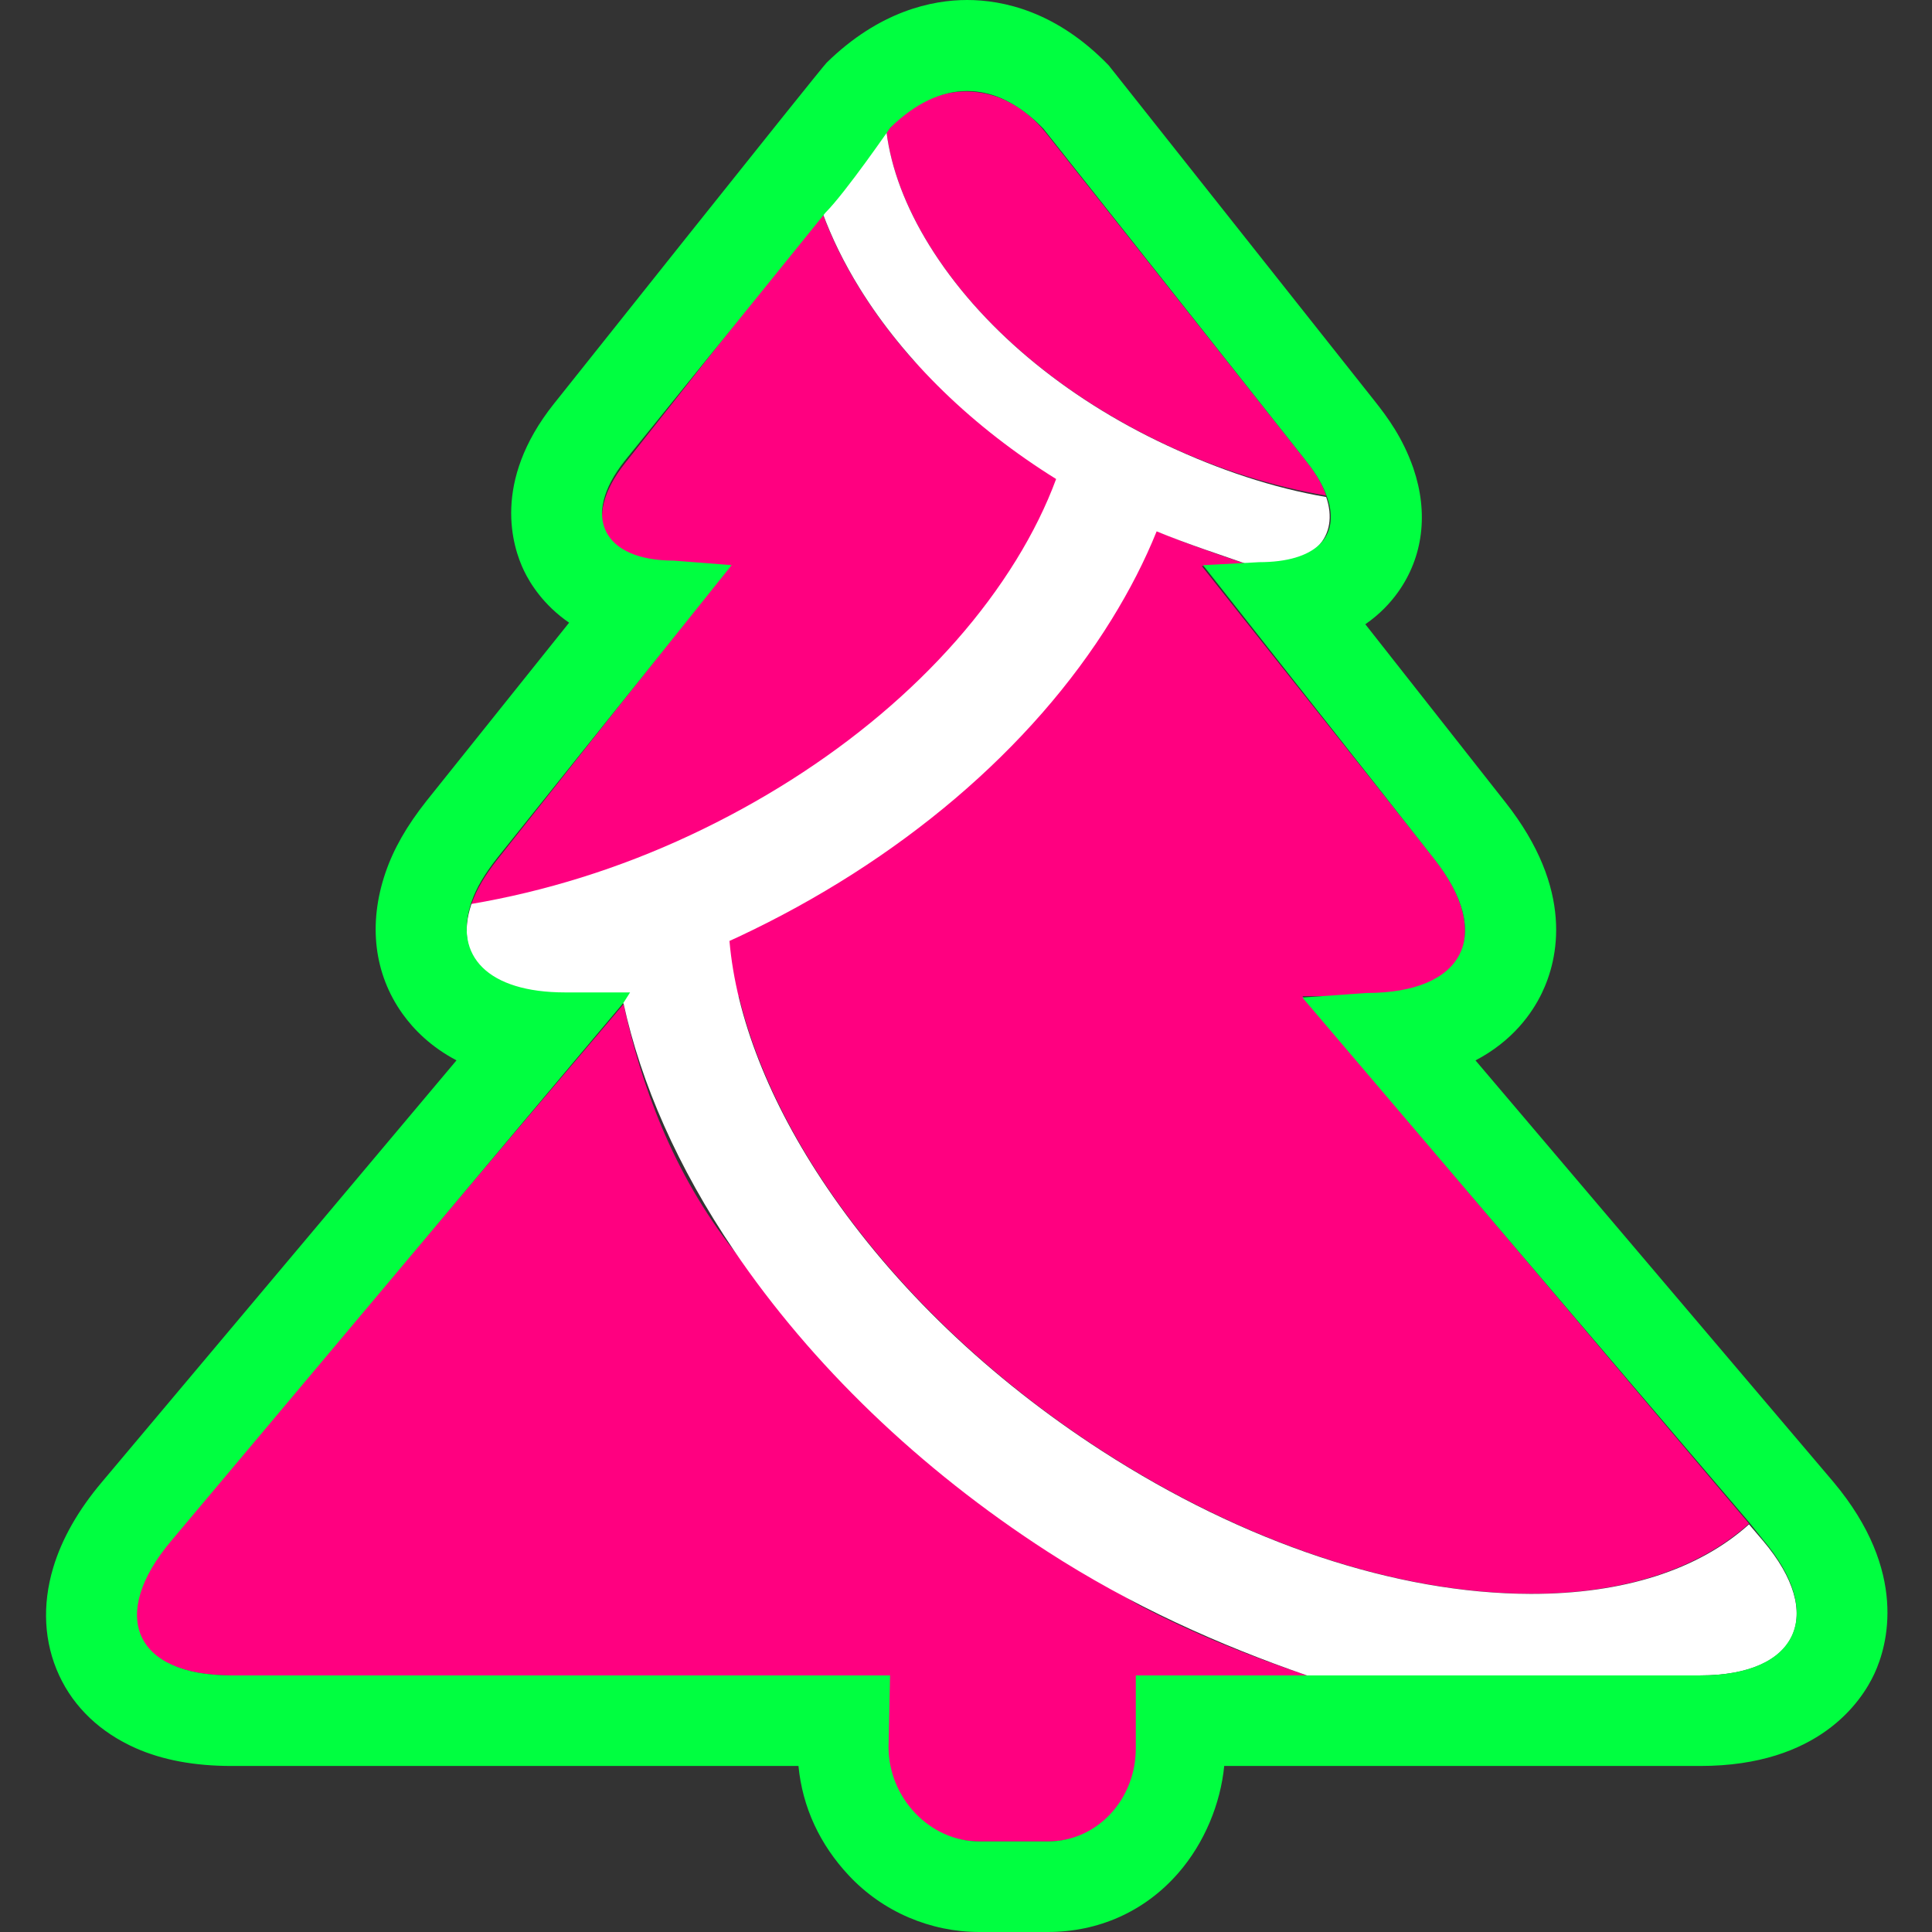 <?xml version="1.0" 
?><!DOCTYPE svg  PUBLIC '-//W3C//DTD SVG 1.1//EN'  
'http://www.w3.org/Graphics/SVG/1.1/DTD/svg11.dtd'>
<svg enable-background="new 0 0 512 512" height="512px" 
id="Layer_1" version="1.1" viewBox="0 0 512 512" width="512px" 
xml:space="preserve" xmlns="http://www.w3.org/2000/svg" 
xmlns:xlink="http://www.w3.org/1999/xlink"><rect x="0" y="0" width="512" height="512" fill="#333333" stroke="none"/><g>
<path d="M301.757,425.322c0,0-59.858-33.54-107.289-93.922c-16.309-20.76-24.618-44.099-29.22-65.289   
L44.694,408.356C27.98,428.087,35.456,444,61.305,444H235v20.564c0,13.32,11.263,23.436,24.575,23.436h18.077   
C290.965,488,302,477.885,302,464.564V444h44.361C331.489,439,316.515,433.049,301.757,425.322z" fill="#ff0080"/>
<path d="M345.157,264h17.005c25.85,0,33.87-16.279,17.824-36.56L318.476,150h13.461   
c-6.185-2-12.359-4.199-18.485-6.456c0,0-11.303-4.585-13.468-5.596c-7.005-3.274-40-25.276-57.916-42.468   
c-5.395-6.074-10.185-12.442-14.25-19.01c-4.121-6.659-7.403-13.296-9.837-19.944l-52.402,66.307   
C153.884,137.58,159.73,150,178.569,150h14.872l-61.508,77.621c-3.385,4.279-5.687,8.155-6.988,11.981   
C117.362,271.869,165.249,266,151.726,264h44.079c3.869,16.002,11.708,33.363,23.322,50.503   
c17.923,26.45,43.107,50.673,72.83,69.882c37.724,24.381,78.082,37.896,113.638,37.97c24.619,0.053,44.54-6.544,57.914-18.576   
L345.157,264z" fill="#ff0080"/>
<path d="M309.189,117.953c13.886,6.491,28.189,10.993,42.263,13.382c-0.947-2.783-2.625-5.771-5.092-8.882   
l-69.128-87.161c-11.619-14.65-30.58-14.733-42.294-0.272c1.21,9.578,5.013,19.734,11.351,29.975   
C259.523,86.377,281.862,105.185,309.189,117.953z" fill="#ff0080"/>
<path d="M467.225,408.336l-3.717-4.37c-13.374,12.031-33.295,18.478-57.914,18.425   
c-35.556-0.074-75.914-13.538-113.638-37.919c-29.723-19.208-54.906-43.343-72.83-69.791   
c-15.326-22.618-24.081-45.239-25.809-65.326c0.749-0.342,1.501-0.673,2.248-1.022c42.685-19.992,77.851-49.883,99.021-84.165   
c4.819-7.807,8.793-15.54,11.933-23.349c8.383,3.454,16.891,6.182,25.417,9.182h1.435c14.863,0,21.632-7.879,18.081-18.288   
c-14.073-2.389-28.377-7.214-42.263-13.705c-27.327-12.768-49.666-31.604-62.901-52.986c-6.338-10.24-10.14-20.409-11.351-29.987   
c-0.076,0.094-0.156,0.175-0.231,0.27L217.98,56.389c2.435,6.649,5.716,13.344,9.837,20.004   
c11.957,19.318,30.056,36.859,52.067,50.551c-2.622,7.092-6.168,14.304-10.642,21.551c-18.159,29.406-48.81,55.272-86.306,72.833   
c-19.055,8.926-38.683,14.938-57.993,18.225C120.077,253.865,129.361,264,149.756,264h1.97c6.827-1,13.523,1.939,13.523,1.939   
c4.602,21.19,14.409,43.531,29.22,65.386c20.606,30.408,49.297,58.001,82.967,79.763C299.854,425.574,323.234,436,346.361,444   
h104.253C476.463,444,483.938,428.066,467.225,408.336z" fill="#FFFFFF"/>
<path d="M256.302,24.121c6.936,0,13.783,3.338,20.178,9.965l68.917,87.154c2.467,3.111,4.763,6.168,6.355,10.666   
c3.551,10.408-3.195,17.076-18.059,17.076l-14.865,0.803l61.157,77.727c16.046,20.28,8.025,35.642-17.824,35.642l-17.005,1.206   
l118.351,139.017l3.717,4.657c16.713,19.732,9.238,35.967-16.61,35.967H346.361H301v19.359C301,476.679,290.965,488,277.652,488   
h-18.077c-13.313,0-24.104-11.693-24.104-25.016L235.873,444H61.305c-25.849,0-32.564-16.016-15.851-35.748l119.794-142.525   
l1.729-2.727h-17.221c-20.395,0-29.679-9.635-24.811-23.95c1.301-3.825,3.603-7.596,6.988-11.874l61.96-77.409l-15.324-1.197   
c-18.838,0-24.685-11.708-12.99-26.456l53.164-65.739c5.381-5.385,17.099-22.438,17.185-22.522   
C242.574,27.349,249.481,24.121,256.302,24.121 M256.302,0c-9.239,0-23.198,2.882-37.225,16.604   
c-1.623,1.591-72.236,90.34-72.236,90.34l-0.072,0.09l-0.072,0.09c-16.347,20.614-10.911,37.755-7.815,44.168   
c1.624,3.364,5.154,9.061,11.937,13.73l-37.701,47.112l-0.042,0.053l-0.042,0.053c-5.276,6.671-8.742,12.744-10.909,19.116   
c-4.603,13.531-2.988,26.783,4.545,37.313c2.995,4.185,7.528,8.766,14.305,12.336L27.021,392.739   
c-6.284,7.433-10.631,15.073-12.918,22.708c-2.992,9.988-2.451,19.855,1.565,28.531c3.96,8.555,10.983,15.17,20.308,19.305   
C43.173,466.471,51.695,468,61.305,468h150.296c1.062,11,5.7,20.844,13.327,29c9.094,9.732,21.723,15,34.646,15h18.077   
c13.376,0,25.67-5.35,34.62-15.637c6.945-7.98,11.176-18.363,12.16-28.363h21.929h104.253c31.37,0,42.708-17.084,46.128-24.469   
c3.405-7.357,9.135-26.945-10.857-50.785l-94.86-111.727c9.907-5.188,15.021-12.54,17.568-17.811   
c4.304-8.904,8.765-27.32-9.703-50.67l-37.065-47.104c3.85-2.659,6.646-5.678,8.658-8.492c6.67-9.331,8.121-20.988,4.082-32.828   
l-0.046-0.135l-0.047-0.135c-2.803-7.913-6.731-13.232-10.193-17.599l-70.459-88.918C279.996,3.007,265.788,0,256.302,0L256.302,0z   
" fill="#00ff40"/></g></svg>